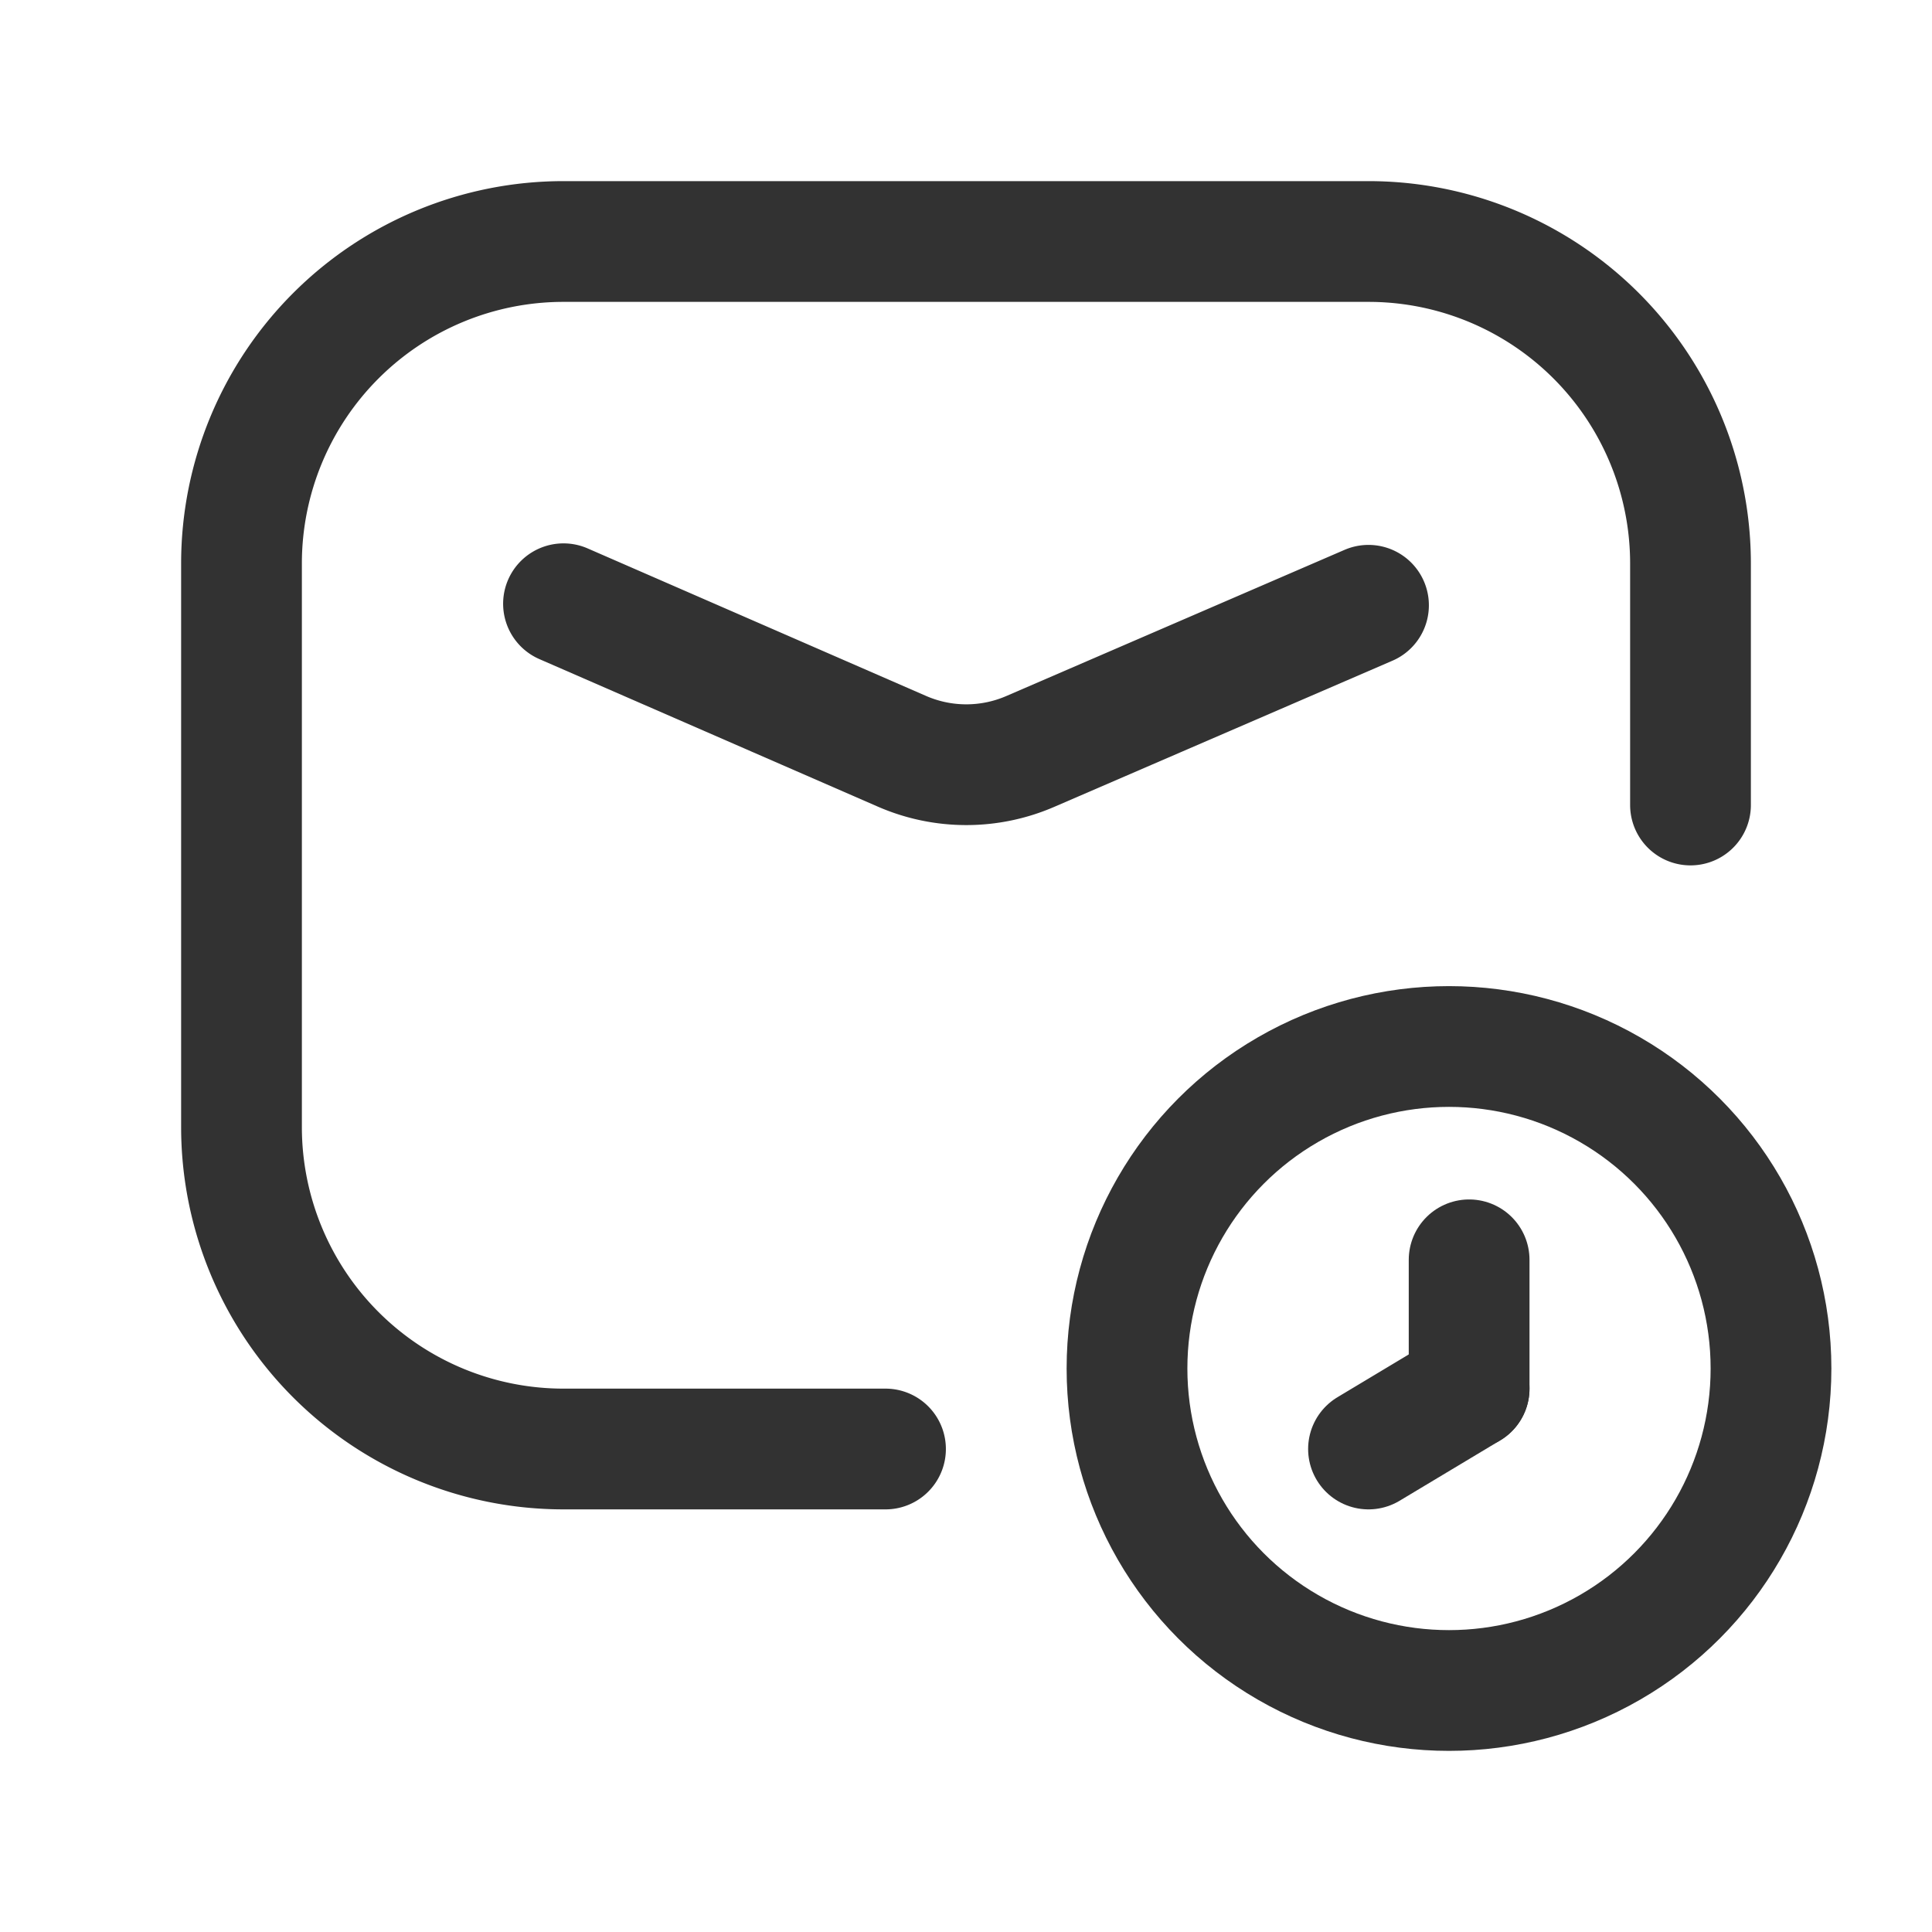 <svg xmlns="http://www.w3.org/2000/svg" viewBox="0 0 24 24"><g id="Layer_2" data-name="Layer 2"><path d="M0,0H24V24H0Z" fill="none"/><circle cx="18" cy="17" r="4" fill="none" stroke="#323232" stroke-linecap="round" stroke-linejoin="round" stroke-width="1.5"/><path d="M18.25,15.65v1.6" fill="none" stroke="#323232" stroke-linecap="round" stroke-linejoin="round" stroke-width="1.5"/><path d="M18.25,17.25,17,18" fill="none" stroke="#323232" stroke-linecap="round" stroke-linejoin="round" stroke-width="1.5"/><path d="M11,18H7a4,4,0,0,1-4-4V7A4,4,0,0,1,7,3H17a4,4,0,0,1,4,4v3" fill="none" stroke="#323232" stroke-linecap="round" stroke-linejoin="round" stroke-width="1.5"/><path d="M7,7.5l4.205,1.833a2,2,0,0,0,1.593.002L17,7.519" fill="none" stroke="#323232" stroke-linecap="round" stroke-linejoin="round" stroke-width="1.5"/></g></svg>
